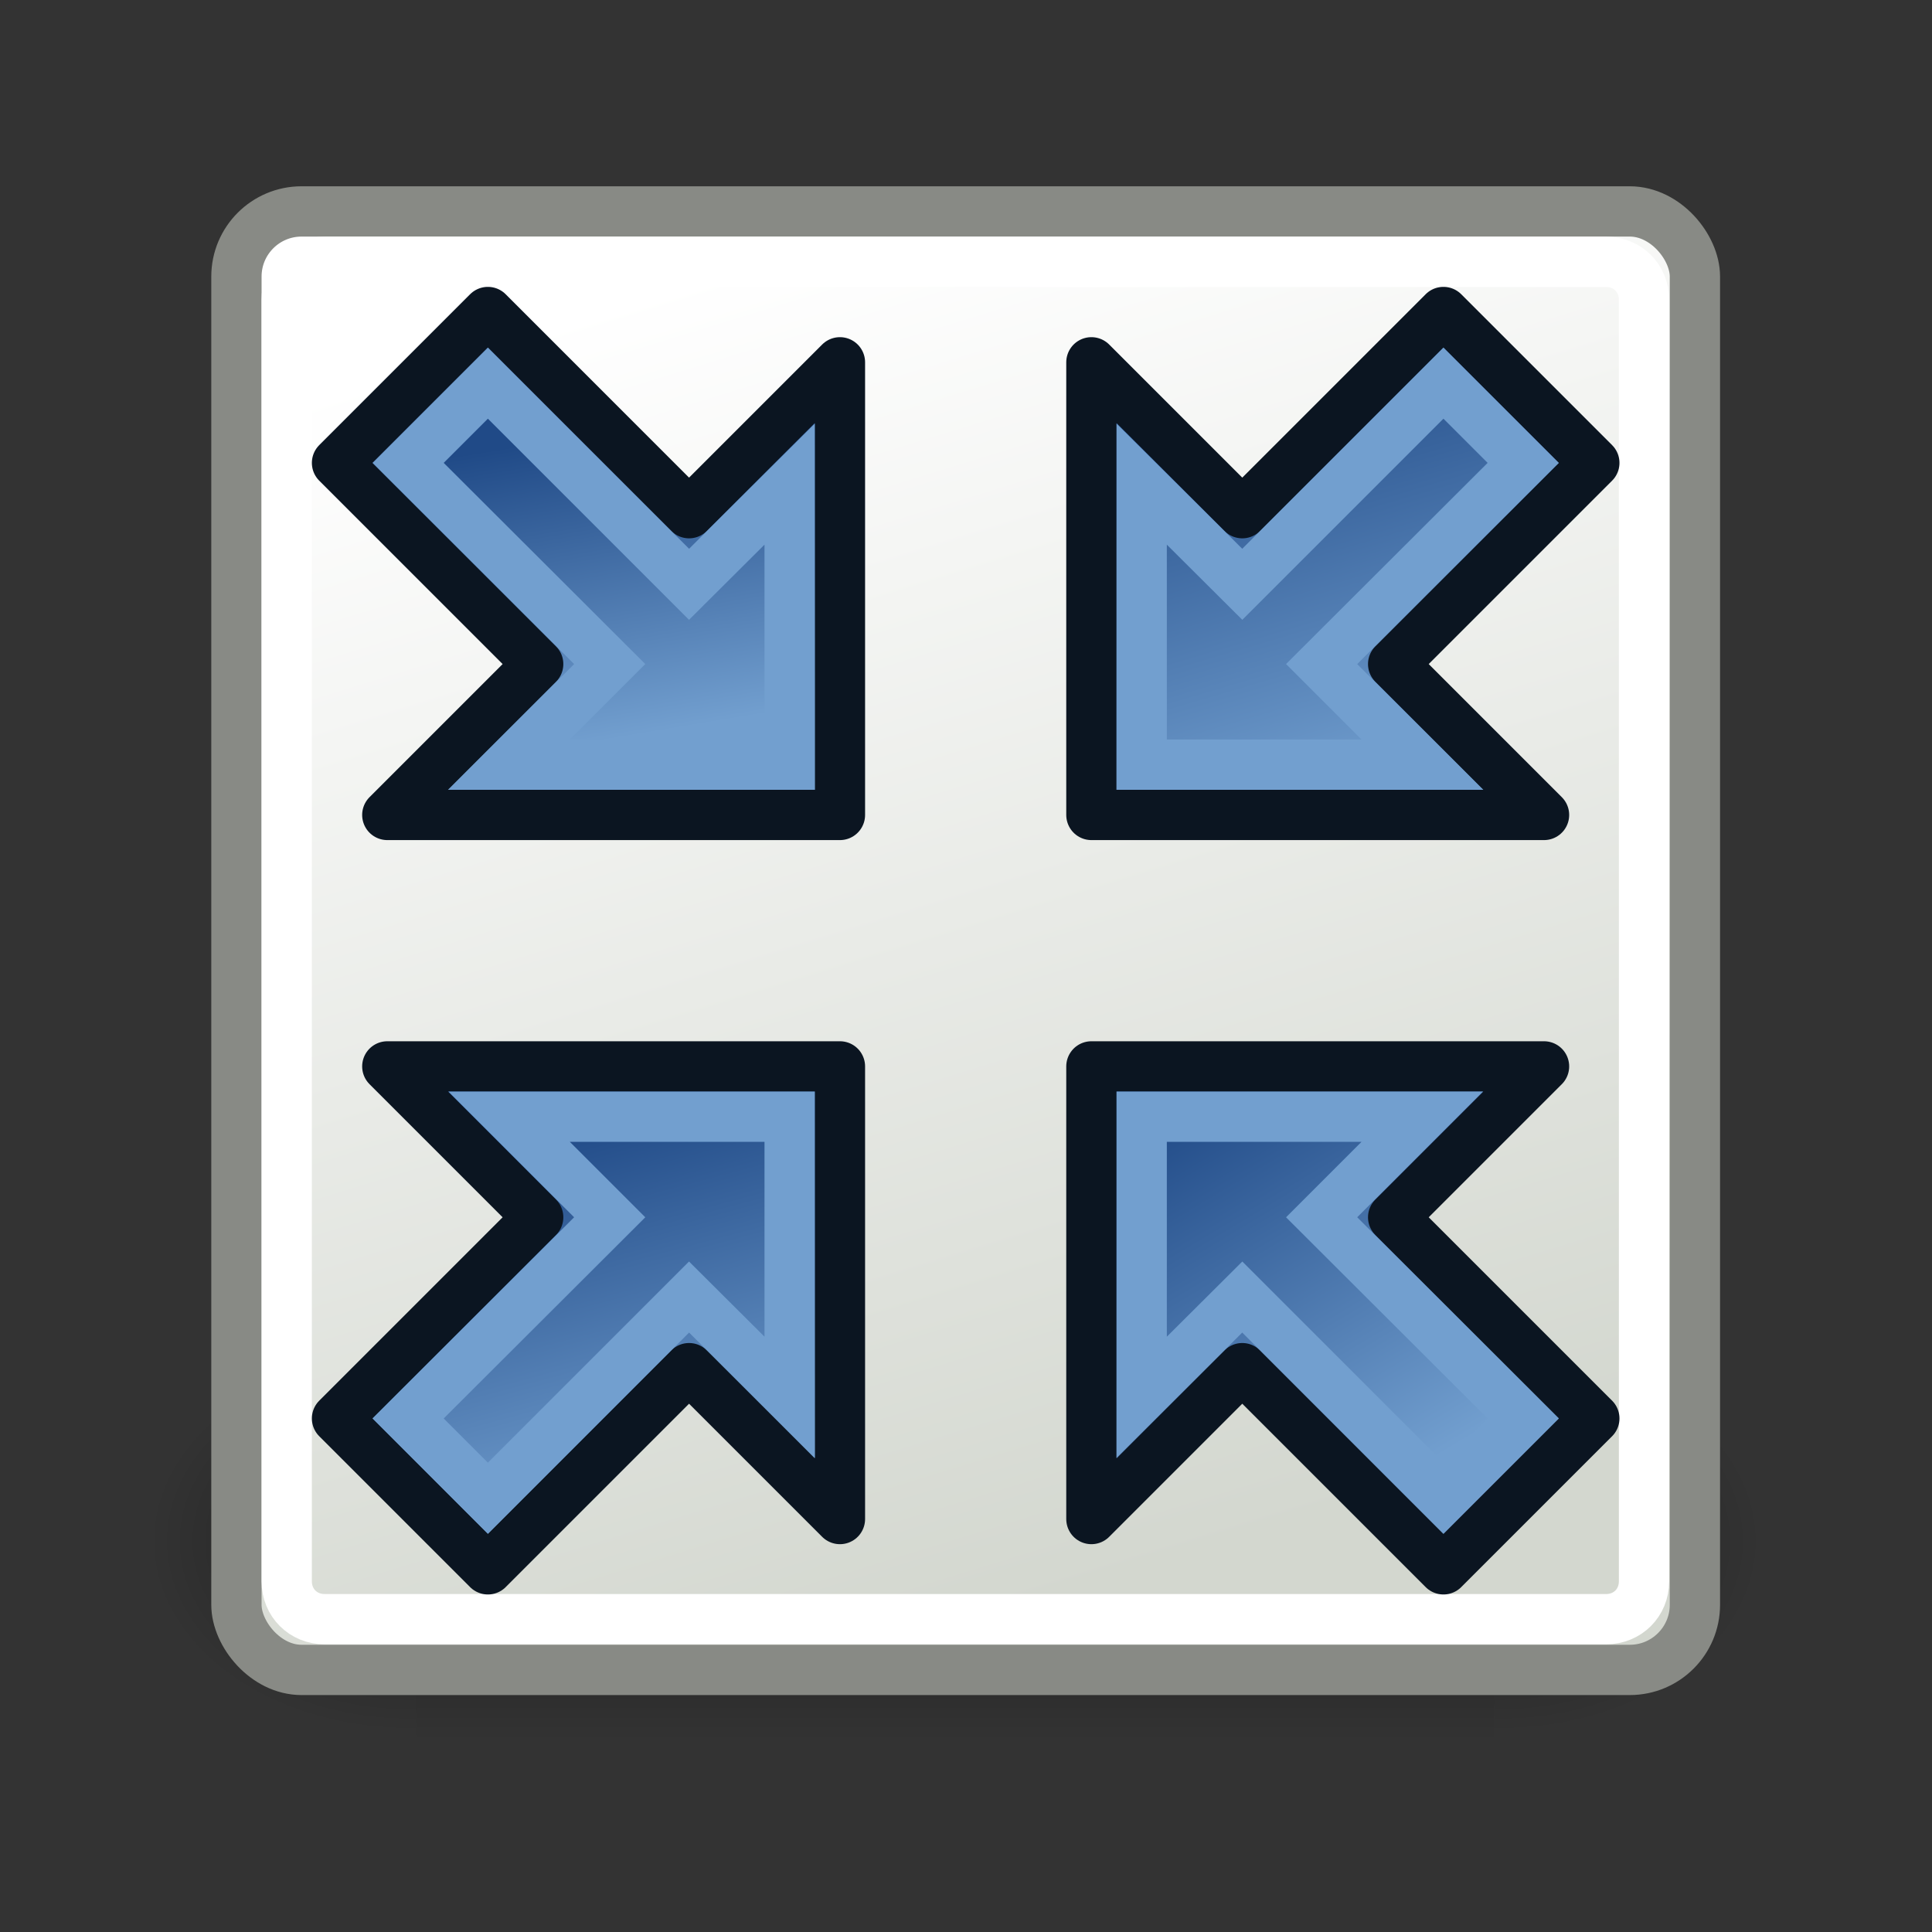 <svg xmlns="http://www.w3.org/2000/svg" xmlns:svg="http://www.w3.org/2000/svg" xmlns:xlink="http://www.w3.org/1999/xlink" id="svg11300" width="64" height="64" version="1.1"><rect width="100%" height="100%" fill="#333333" stroke="none"/><defs id="defs3"><linearGradient id="linearGradient3822"><stop id="stop3824" offset="0" stop-color="#729fcf" stop-opacity="1"/><stop id="stop3826" offset="1" stop-color="#204a87" stop-opacity="1"/></linearGradient><radialGradient id="radialGradient5031" cx="605.714" cy="486.648" r="117.143" fx="605.714" fy="486.648" gradientTransform="matrix(-2.774,0,0,1.97,112.762,-872.885)" gradientUnits="userSpaceOnUse" xlink:href="#linearGradient5060"/><linearGradient id="linearGradient5060"><stop id="stop5062" offset="0" stop-color="#000" stop-opacity="1"/><stop id="stop5064" offset="1" stop-color="#000" stop-opacity="0"/></linearGradient><radialGradient id="radialGradient5029" cx="605.714" cy="486.648" r="117.143" fx="605.714" fy="486.648" gradientTransform="matrix(2.774,0,0,1.97,-1891.633,-872.885)" gradientUnits="userSpaceOnUse" xlink:href="#linearGradient5060"/><linearGradient id="linearGradient5048"><stop id="stop5050" offset="0" stop-color="#000" stop-opacity="0"/><stop id="stop5056" offset=".5" stop-color="#000" stop-opacity="1"/><stop id="stop5052" offset="1" stop-color="#000" stop-opacity="0"/></linearGradient><linearGradient id="linearGradient5027" x1="302.857" x2="302.857" y1="366.648" y2="609.505" gradientTransform="matrix(2.774,0,0,1.97,-1892.179,-872.885)" gradientUnits="userSpaceOnUse" xlink:href="#linearGradient5048"/><linearGradient id="linearGradient3284"><stop id="stop3286" offset="0" stop-color="#000" stop-opacity="1"/><stop id="stop3288" offset="1" stop-color="#000" stop-opacity="0"/></linearGradient><linearGradient id="linearGradient3260"><stop id="stop3262" offset="0" stop-color="#204a87" stop-opacity="1"/><stop id="stop3264" offset="1" stop-color="#204a87" stop-opacity="0"/></linearGradient><linearGradient id="linearGradient3239"><stop id="stop3241" offset="0" stop-color="#fff" stop-opacity="1"/><stop id="stop3243" offset="1" stop-color="#d3d7cf" stop-opacity="1"/></linearGradient><linearGradient id="linearGradient11520"><stop id="stop11522" offset="0" stop-color="#fff" stop-opacity="1"/><stop id="stop11524" offset="1" stop-color="#dcdcdc" stop-opacity="1"/></linearGradient><linearGradient id="linearGradient11508"><stop id="stop11510" offset="0" stop-color="#000" stop-opacity="1"/><stop id="stop11512" offset="1" stop-color="#000" stop-opacity="0"/></linearGradient><linearGradient id="linearGradient11494"><stop id="stop11496" offset="0" stop-color="#ef2929" stop-opacity="1"/><stop id="stop11498" offset="1" stop-color="#ef2929" stop-opacity="0"/></linearGradient><linearGradient id="linearGradient11415"><stop id="stop11417" offset="0" stop-color="#204a87" stop-opacity="0"/><stop id="stop11423" offset=".5" stop-color="#204a87" stop-opacity="1"/><stop id="stop11419" offset="1" stop-color="#204a87" stop-opacity="0"/></linearGradient><linearGradient id="linearGradient11399"><stop id="stop11401" offset="0" stop-color="#000" stop-opacity="1"/><stop id="stop11403" offset="1" stop-color="#000" stop-opacity="0"/></linearGradient><linearGradient id="linearGradient11425" x1="15.828" x2="43.616" y1="3.774" y2="34.462" gradientTransform="translate(-60.286,-0.286)" gradientUnits="userSpaceOnUse" xlink:href="#linearGradient11415"/><linearGradient id="linearGradient11427" x1="9.696" x2="35.68" y1="9.346" y2="39.034" gradientTransform="translate(-60.571,0)" gradientUnits="userSpaceOnUse" xlink:href="#linearGradient11415"/><linearGradient id="linearGradient11439" x1="13.267" x2="26.759" y1="19.774" y2="33.462" gradientTransform="translate(-60.857,0.429)" gradientUnits="userSpaceOnUse" xlink:href="#linearGradient11415"/><radialGradient id="radialGradient11441" cx="12.071" cy="39.143" r="8.5" fx="12.071" fy="39.143" gradientTransform="matrix(1,0,0,0.487,0,20.065)" gradientUnits="userSpaceOnUse" xlink:href="#linearGradient11399"/><radialGradient id="radialGradient11500" cx="27.577" cy="15.048" r="3.834" fx="27.577" fy="15.048" gradientTransform="matrix(1.243,0,0,1.243,-6.714,-3.743)" gradientUnits="userSpaceOnUse" xlink:href="#linearGradient11494"/><radialGradient id="radialGradient11504" cx="27.577" cy="16.049" r="3.834" fx="27.577" fy="16.049" gradientTransform="matrix(1.243,0,0,1.243,-6.714,-3.743)" gradientUnits="userSpaceOnUse" xlink:href="#linearGradient11494"/><radialGradient id="radialGradient11514" cx="30.204" cy="44.565" r="6.566" fx="30.204" fy="44.565" gradientTransform="matrix(1,0,0,0.338,0,29.482)" gradientUnits="userSpaceOnUse" xlink:href="#linearGradient11508"/><radialGradient id="radialGradient11526" cx="24.446" cy="35.878" r="20.531" fx="24.446" fy="35.878" gradientTransform="matrix(1.995,0,0,1.995,-24.325,-35.701)" gradientUnits="userSpaceOnUse" xlink:href="#linearGradient11520"/><radialGradient id="radialGradient11532" cx="30.204" cy="44.565" r="6.566" fx="30.204" fy="44.565" gradientTransform="matrix(1,0,0,0.338,0,29.482)" gradientUnits="userSpaceOnUse" xlink:href="#linearGradient11508"/><radialGradient id="radialGradient1348" cx="30.204" cy="44.565" r="6.566" fx="30.204" fy="44.565" gradientTransform="matrix(1,0,0,0.338,0,29.482)" gradientUnits="userSpaceOnUse" xlink:href="#linearGradient11508"/><radialGradient id="radialGradient1350" cx="24.446" cy="35.878" r="20.531" fx="24.446" fy="35.878" gradientTransform="matrix(1.995,0,0,1.995,-24.325,-35.701)" gradientUnits="userSpaceOnUse" xlink:href="#linearGradient11520"/><radialGradient id="radialGradient1352" cx="27.577" cy="16.049" r="3.834" fx="27.577" fy="16.049" gradientTransform="matrix(1.243,0,0,1.243,-6.714,-3.743)" gradientUnits="userSpaceOnUse" xlink:href="#linearGradient11494"/><radialGradient id="radialGradient1354" cx="27.577" cy="15.048" r="3.834" fx="27.577" fy="15.048" gradientTransform="matrix(1.243,0,0,1.243,-6.714,-3.743)" gradientUnits="userSpaceOnUse" xlink:href="#linearGradient11494"/><radialGradient id="radialGradient1356" cx="30.204" cy="44.565" r="6.566" fx="30.204" fy="44.565" gradientTransform="matrix(1,0,0,0.338,0,29.482)" gradientUnits="userSpaceOnUse" xlink:href="#linearGradient11508"/><radialGradient id="radialGradient1366" cx="24.446" cy="35.878" r="20.531" fx="24.446" fy="35.878" gradientTransform="matrix(2.049,0,0,2.049,-25.65,-37.311)" gradientUnits="userSpaceOnUse" xlink:href="#linearGradient11520"/><linearGradient id="linearGradient3249" x1="15.664" x2="27.112" y1="5.147" y2="42.353" gradientTransform="matrix(1.398,0,0,1.398,-1.892,-17.193)" gradientUnits="userSpaceOnUse" xlink:href="#linearGradient3239"/><linearGradient id="linearGradient3266" x1="12.364" x2="18.227" y1="11.394" y2="17.581" gradientTransform="matrix(1.381,0,0,1.381,-1.843,-16.461)" gradientUnits="userSpaceOnUse" xlink:href="#linearGradient3260"/><linearGradient id="linearGradient3270" x1="12.364" x2="18.227" y1="11.394" y2="17.581" gradientTransform="matrix(-1.381,0,0,1.381,65.843,-16.461)" gradientUnits="userSpaceOnUse" xlink:href="#linearGradient3260"/><linearGradient id="linearGradient3278" x1="12.364" x2="18.227" y1="11.394" y2="17.581" gradientTransform="matrix(1.381,0,0,-1.381,-1.843,48.505)" gradientUnits="userSpaceOnUse" xlink:href="#linearGradient3260"/><linearGradient id="linearGradient3280" x1="12.364" x2="18.227" y1="11.394" y2="17.581" gradientTransform="matrix(-1.381,0,0,-1.381,65.843,48.505)" gradientUnits="userSpaceOnUse" xlink:href="#linearGradient3260"/><radialGradient id="radialGradient3290" cx="25.456" cy="43.404" r="20.683" fx="25.456" fy="43.404" gradientTransform="matrix(1,0,0,0.205,0,34.5)" gradientUnits="userSpaceOnUse" xlink:href="#linearGradient3284"/><linearGradient id="linearGradient3828" x1="44" x2="53" y1="41" y2="56" gradientUnits="userSpaceOnUse" xlink:href="#linearGradient3822"/><linearGradient id="linearGradient3834" x1="44" x2="53" y1="41" y2="56" gradientUnits="userSpaceOnUse" xlink:href="#linearGradient3822"/><linearGradient id="linearGradient3834-3" x1="55" x2="51" y1="41" y2="56" gradientUnits="userSpaceOnUse" xlink:href="#linearGradient3822-6"/><linearGradient id="linearGradient3822-6"><stop id="stop3824-7" offset="0" stop-color="#729fcf" stop-opacity="1"/><stop id="stop3826-5" offset="1" stop-color="#204a87" stop-opacity="1"/></linearGradient><linearGradient id="linearGradient3834-1" x1="46" x2="51" y1="56" y2="39" gradientUnits="userSpaceOnUse" xlink:href="#linearGradient3822-8"/><linearGradient id="linearGradient3822-8"><stop id="stop3824-79" offset="0" stop-color="#729fcf" stop-opacity="1"/><stop id="stop3826-2" offset="1" stop-color="#204a87" stop-opacity="1"/></linearGradient><linearGradient id="linearGradient3834-3-0" x1="48" x2="46" y1="54" y2="42" gradientUnits="userSpaceOnUse" xlink:href="#linearGradient3822-6-2"/><linearGradient id="linearGradient3822-6-2"><stop id="stop3824-7-3" offset="0" stop-color="#729fcf" stop-opacity="1"/><stop id="stop3826-5-7" offset="1" stop-color="#204a87" stop-opacity="1"/></linearGradient></defs><g id="layer1" transform="translate(0,16)"><g id="g4592" transform="matrix(0.833,0,0,0.833,5.333,1.833)"><g id="g5022" display="inline" transform="matrix(0.032,0,0,0.033,60.035,37.042)"><rect id="rect4173" width="1339.633" height="478.357" x="-1559.252" y="-150.697" fill="url(#linearGradient5027)" fill-opacity="1" fill-rule="nonzero" stroke="none" stroke-width="1" color="#000" display="inline" opacity=".402" overflow="visible" visibility="visible" style="marker:none"/><path id="path5058" fill="url(#radialGradient5029)" fill-opacity="1" fill-rule="nonzero" stroke="none" stroke-width="1" d="m -219.619,-150.68 c 0,0 0,478.331 0,478.331 142.874,0.9 345.4,-107.17 345.4,-239.196 0,-132.027 -159.437,-239.135 -345.4,-239.135 z" color="#000" display="inline" opacity=".402" overflow="visible" visibility="visible" style="marker:none"/><path id="path5018" fill="url(#radialGradient5031)" fill-opacity="1" fill-rule="nonzero" stroke="none" stroke-width="1" d="m -1559.252,-150.68 c 0,0 0,478.331 0,478.331 -142.874,0.9 -345.4,-107.17 -345.4,-239.196 0,-132.027 159.437,-239.135 345.4,-239.135 z" color="#000" display="inline" opacity=".402" overflow="visible" visibility="visible" style="marker:none"/></g><rect id="rect2354" width="58" height="58" x="3" y="-13" fill="url(#linearGradient3249)" fill-opacity="1" fill-rule="evenodd" stroke="#888a85" stroke-dasharray="none" stroke-dashoffset="0" stroke-linecap="round" stroke-linejoin="round" stroke-miterlimit="4" stroke-opacity="1" stroke-width="2" color="#000" display="inline" overflow="visible" rx="2.59" ry="2.59" visibility="visible" style="marker:none"/><path id="path3247" fill="none" stroke="#fff" stroke-dasharray="none" stroke-dashoffset="0" stroke-linecap="round" stroke-linejoin="round" stroke-miterlimit="4" stroke-opacity="1" stroke-width="2.072" d="m 5.59,-11.967 c -0.88,0 -1.557,0.677 -1.557,1.557 v 52.82 c 0,0.88 0.677,1.557 1.557,1.557 H 58.41 c 0.88,0 1.557,-0.677 1.557,-1.557 v -52.82 c 0,-0.88 -0.677,-1.557 -1.557,-1.557 z" color="#000" display="inline" overflow="visible" transform="matrix(0.965,0,0,0.965,1.108,0.554)" visibility="visible" xlink:href="#rect2354" style="marker:none"/><g id="g3830" transform="rotate(-180,47,31)"><path id="path3050" fill="url(#linearGradient3834)" fill-opacity="1" stroke="#0b1521" stroke-linecap="butt" stroke-linejoin="round" stroke-opacity="1" stroke-width="2" d="M 57,57 V 39 l -6,6 -8,-8 -6,6 8,8 -6,6 z" transform="translate(0,-16)"/><path id="path3820" fill="none" stroke="#729fcf" stroke-linecap="butt" stroke-linejoin="miter" stroke-opacity="1" stroke-width="2" d="M 43.844,55 H 55 V 43.844 l -4,3.984 -8,-8 L 39.828,43 47.844,51 Z" transform="translate(0,-16)"/></g><g id="g3830-3" transform="matrix(1,0,0,-1,-30,62)"><path id="path3050-5" fill="url(#linearGradient3834-3)" fill-opacity="1" stroke="#0b1521" stroke-linecap="butt" stroke-linejoin="round" stroke-opacity="1" stroke-width="2" d="M 57,57 V 39 l -6,6 -8,-8 -6,6 8,8 -6,6 z" transform="translate(0,-16)"/><path id="path3820-6" fill="none" stroke="#729fcf" stroke-linecap="butt" stroke-linejoin="miter" stroke-opacity="1" stroke-width="2" d="M 43.844,55 H 55 V 43.844 l -4,3.984 -8,-8 L 39.828,43 47.844,51 Z" transform="translate(0,-16)"/></g><g id="g3830-5" transform="matrix(-1,0,0,1,94,-30)"><path id="path3050-9" fill="url(#linearGradient3834-1)" fill-opacity="1" stroke="#0b1521" stroke-linecap="butt" stroke-linejoin="round" stroke-opacity="1" stroke-width="2" d="M 57,57 V 39 l -6,6 -8,-8 -6,6 8,8 -6,6 z" transform="translate(0,-16)"/><path id="path3820-2" fill="none" stroke="#729fcf" stroke-linecap="butt" stroke-linejoin="miter" stroke-opacity="1" stroke-width="2" d="M 43.844,55 H 55 V 43.844 l -4,3.984 -8,-8 L 39.828,43 47.844,51 Z" transform="translate(0,-16)"/></g><g id="g3830-3-2" transform="translate(-30,-30)"><path id="path3050-5-8" fill="url(#linearGradient3834-3-0)" fill-opacity="1" stroke="#0b1521" stroke-linecap="butt" stroke-linejoin="round" stroke-opacity="1" stroke-width="2" d="M 57,57 V 39 l -6,6 -8,-8 -6,6 8,8 -6,6 z" transform="translate(0,-16)"/><path id="path3820-6-9" fill="none" stroke="#729fcf" stroke-linecap="butt" stroke-linejoin="miter" stroke-opacity="1" stroke-width="2" d="M 43.844,55 H 55 V 43.844 l -4,3.984 -8,-8 L 39.828,43 47.844,51 Z" transform="translate(0,-16)"/></g></g></g></svg>